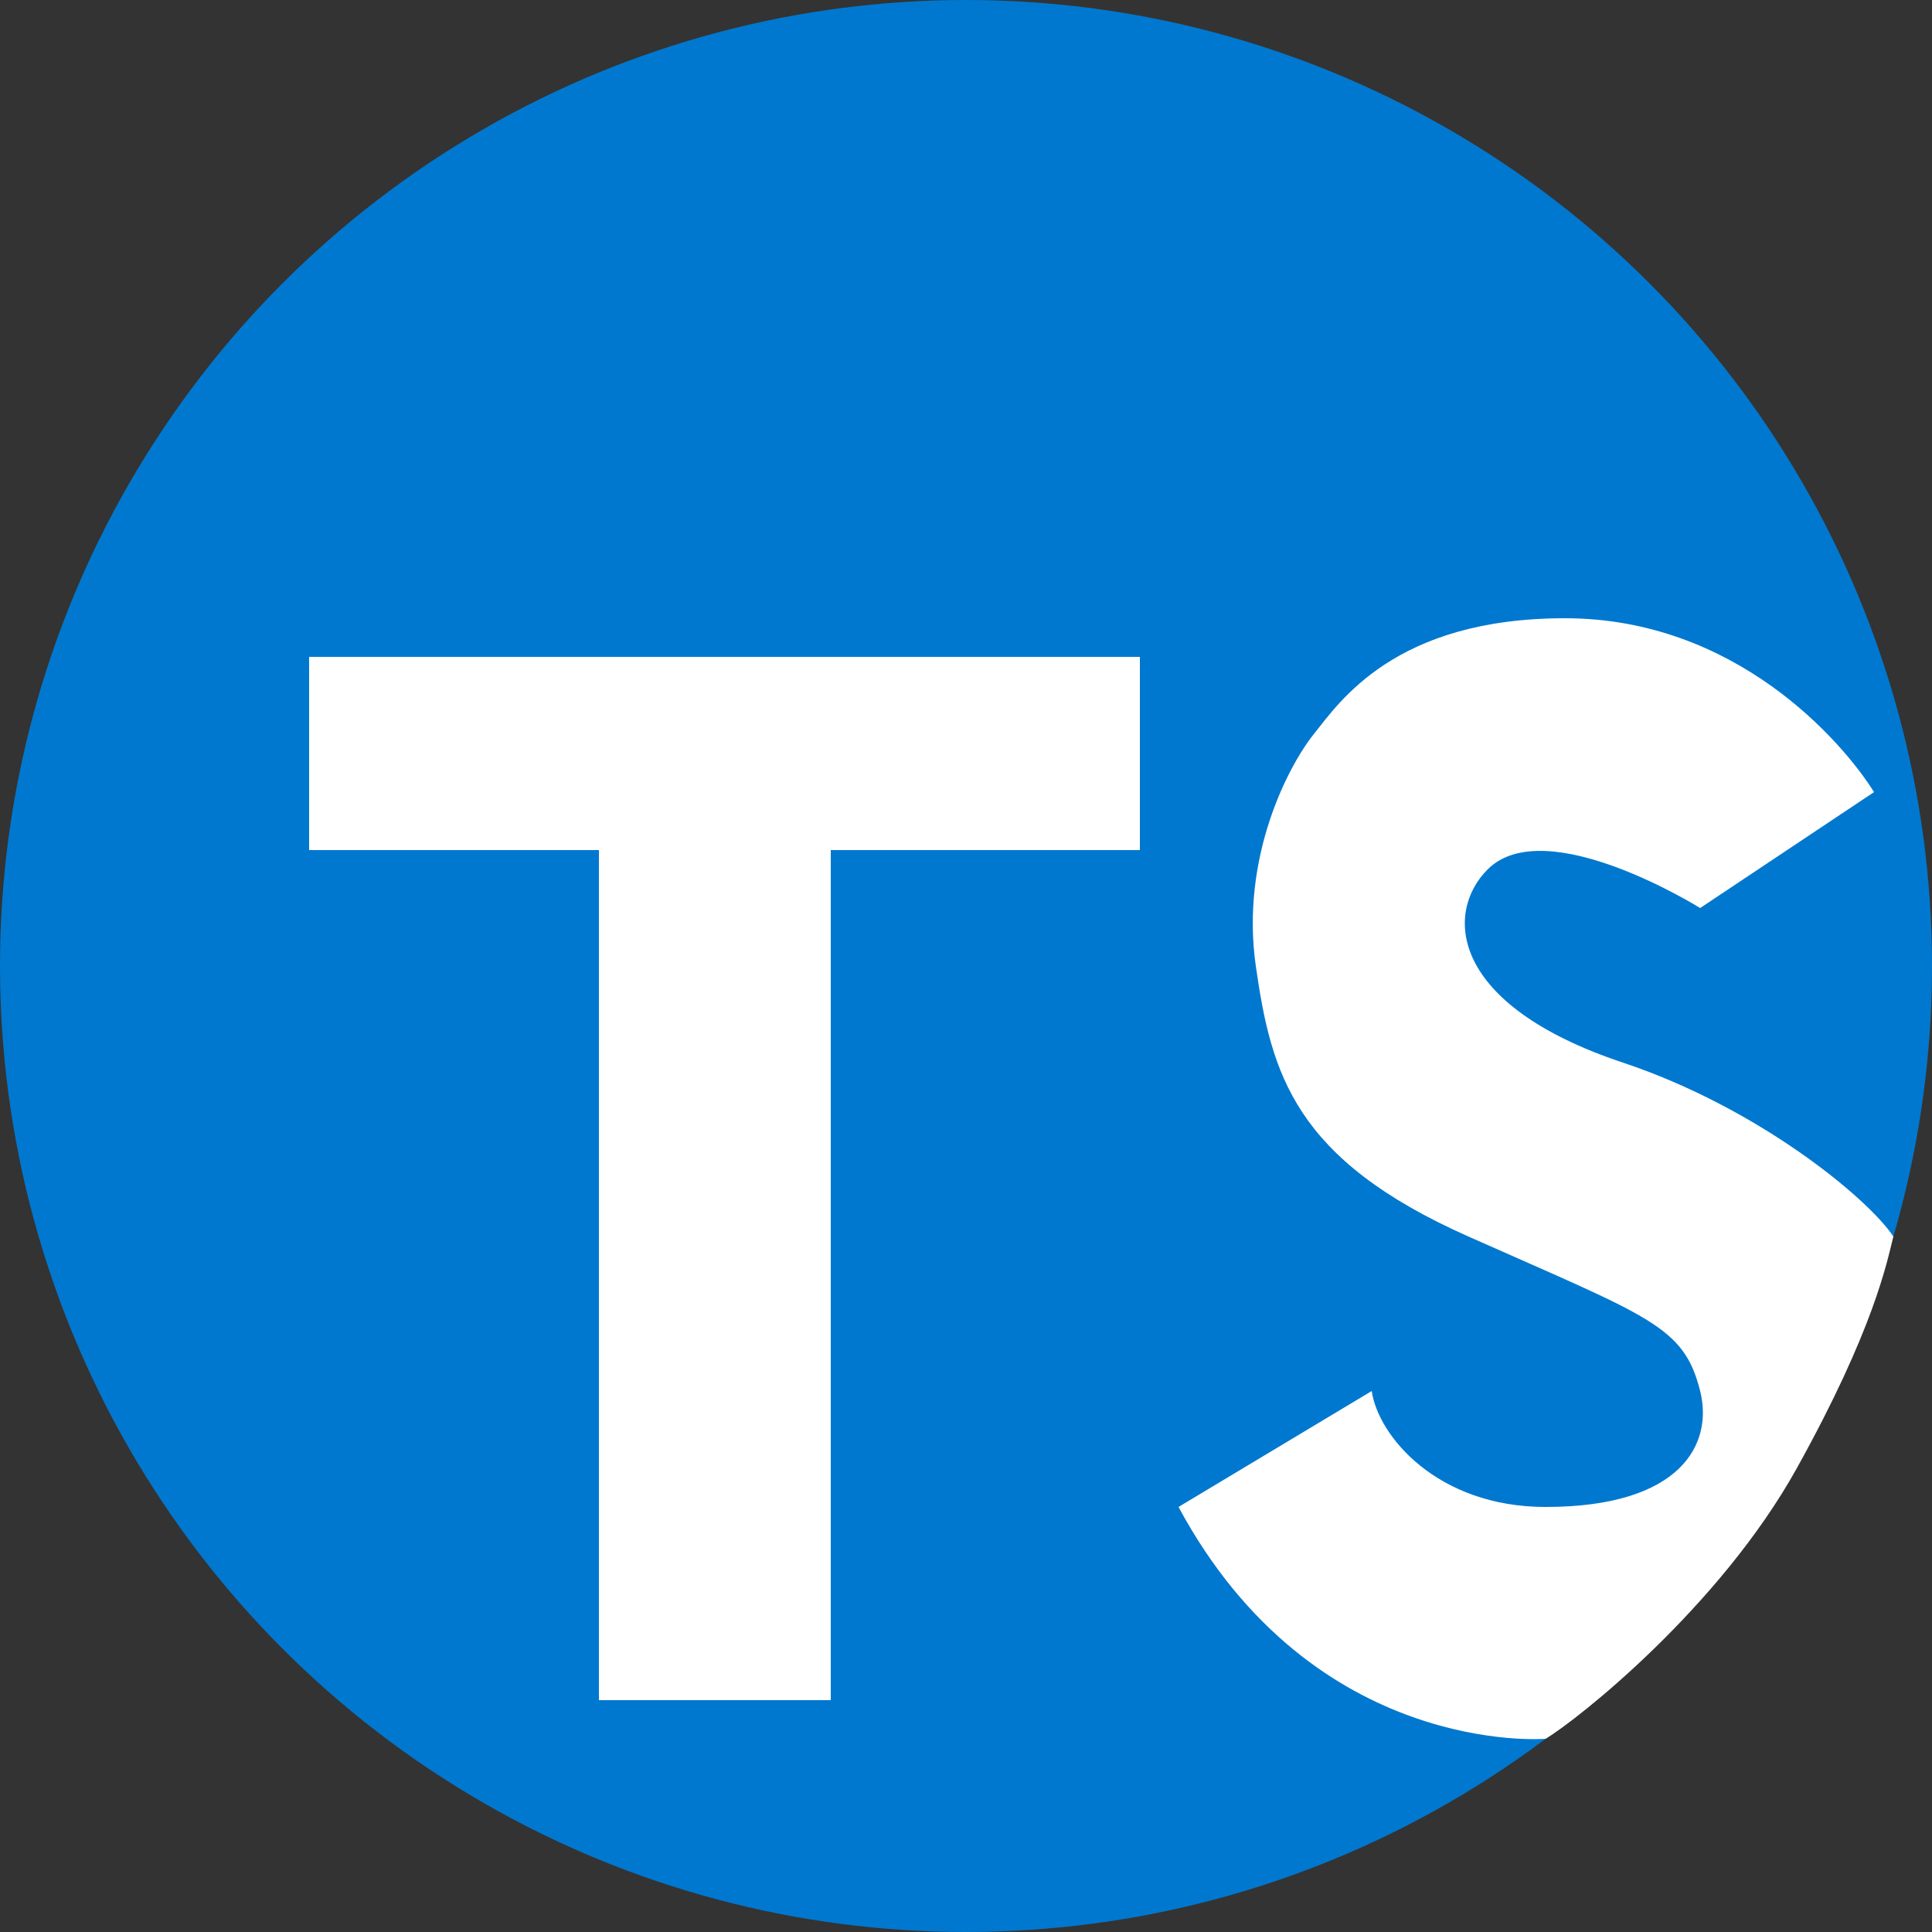 <svg width="50" height="50" viewBox="0 0 50 50" fill="none" xmlns="http://www.w3.org/2000/svg">
<rect x="0" y="0" width="50" height="50" fill="#333333" stroke="none"/>
<circle cx="25" cy="25" r="25" fill="#0078CF"/>
<path d="M29.5 17H8V22H15.5V44H21.5V22H29.5V17Z" fill="white"/>
<path d="M40.5 16C44.9 16 47.667 19.167 48.5 20.5L44 23.5C44 23.5 40 21 38.5 22.5C37.382 23.618 37.5 26 42 27.5C45.499 28.666 48.333 31 49 32C48.833 32.667 48.5 34.4 46.5 38C44.5 41.6 40.833 44.5 40 45C40 45 34 45.5 30.5 39L35.5 36C35.667 37.167 37.2 39 40 39C43.5 39 44.344 37.374 44 36C43.578 34.313 42.704 34.091 38 32C33.5 30 32.9 27.8 32.5 25C32.1 22.2 33.333 19.833 34 19C34.667 18.167 36.1 16 40.5 16Z" fill="white"/>
</svg>
